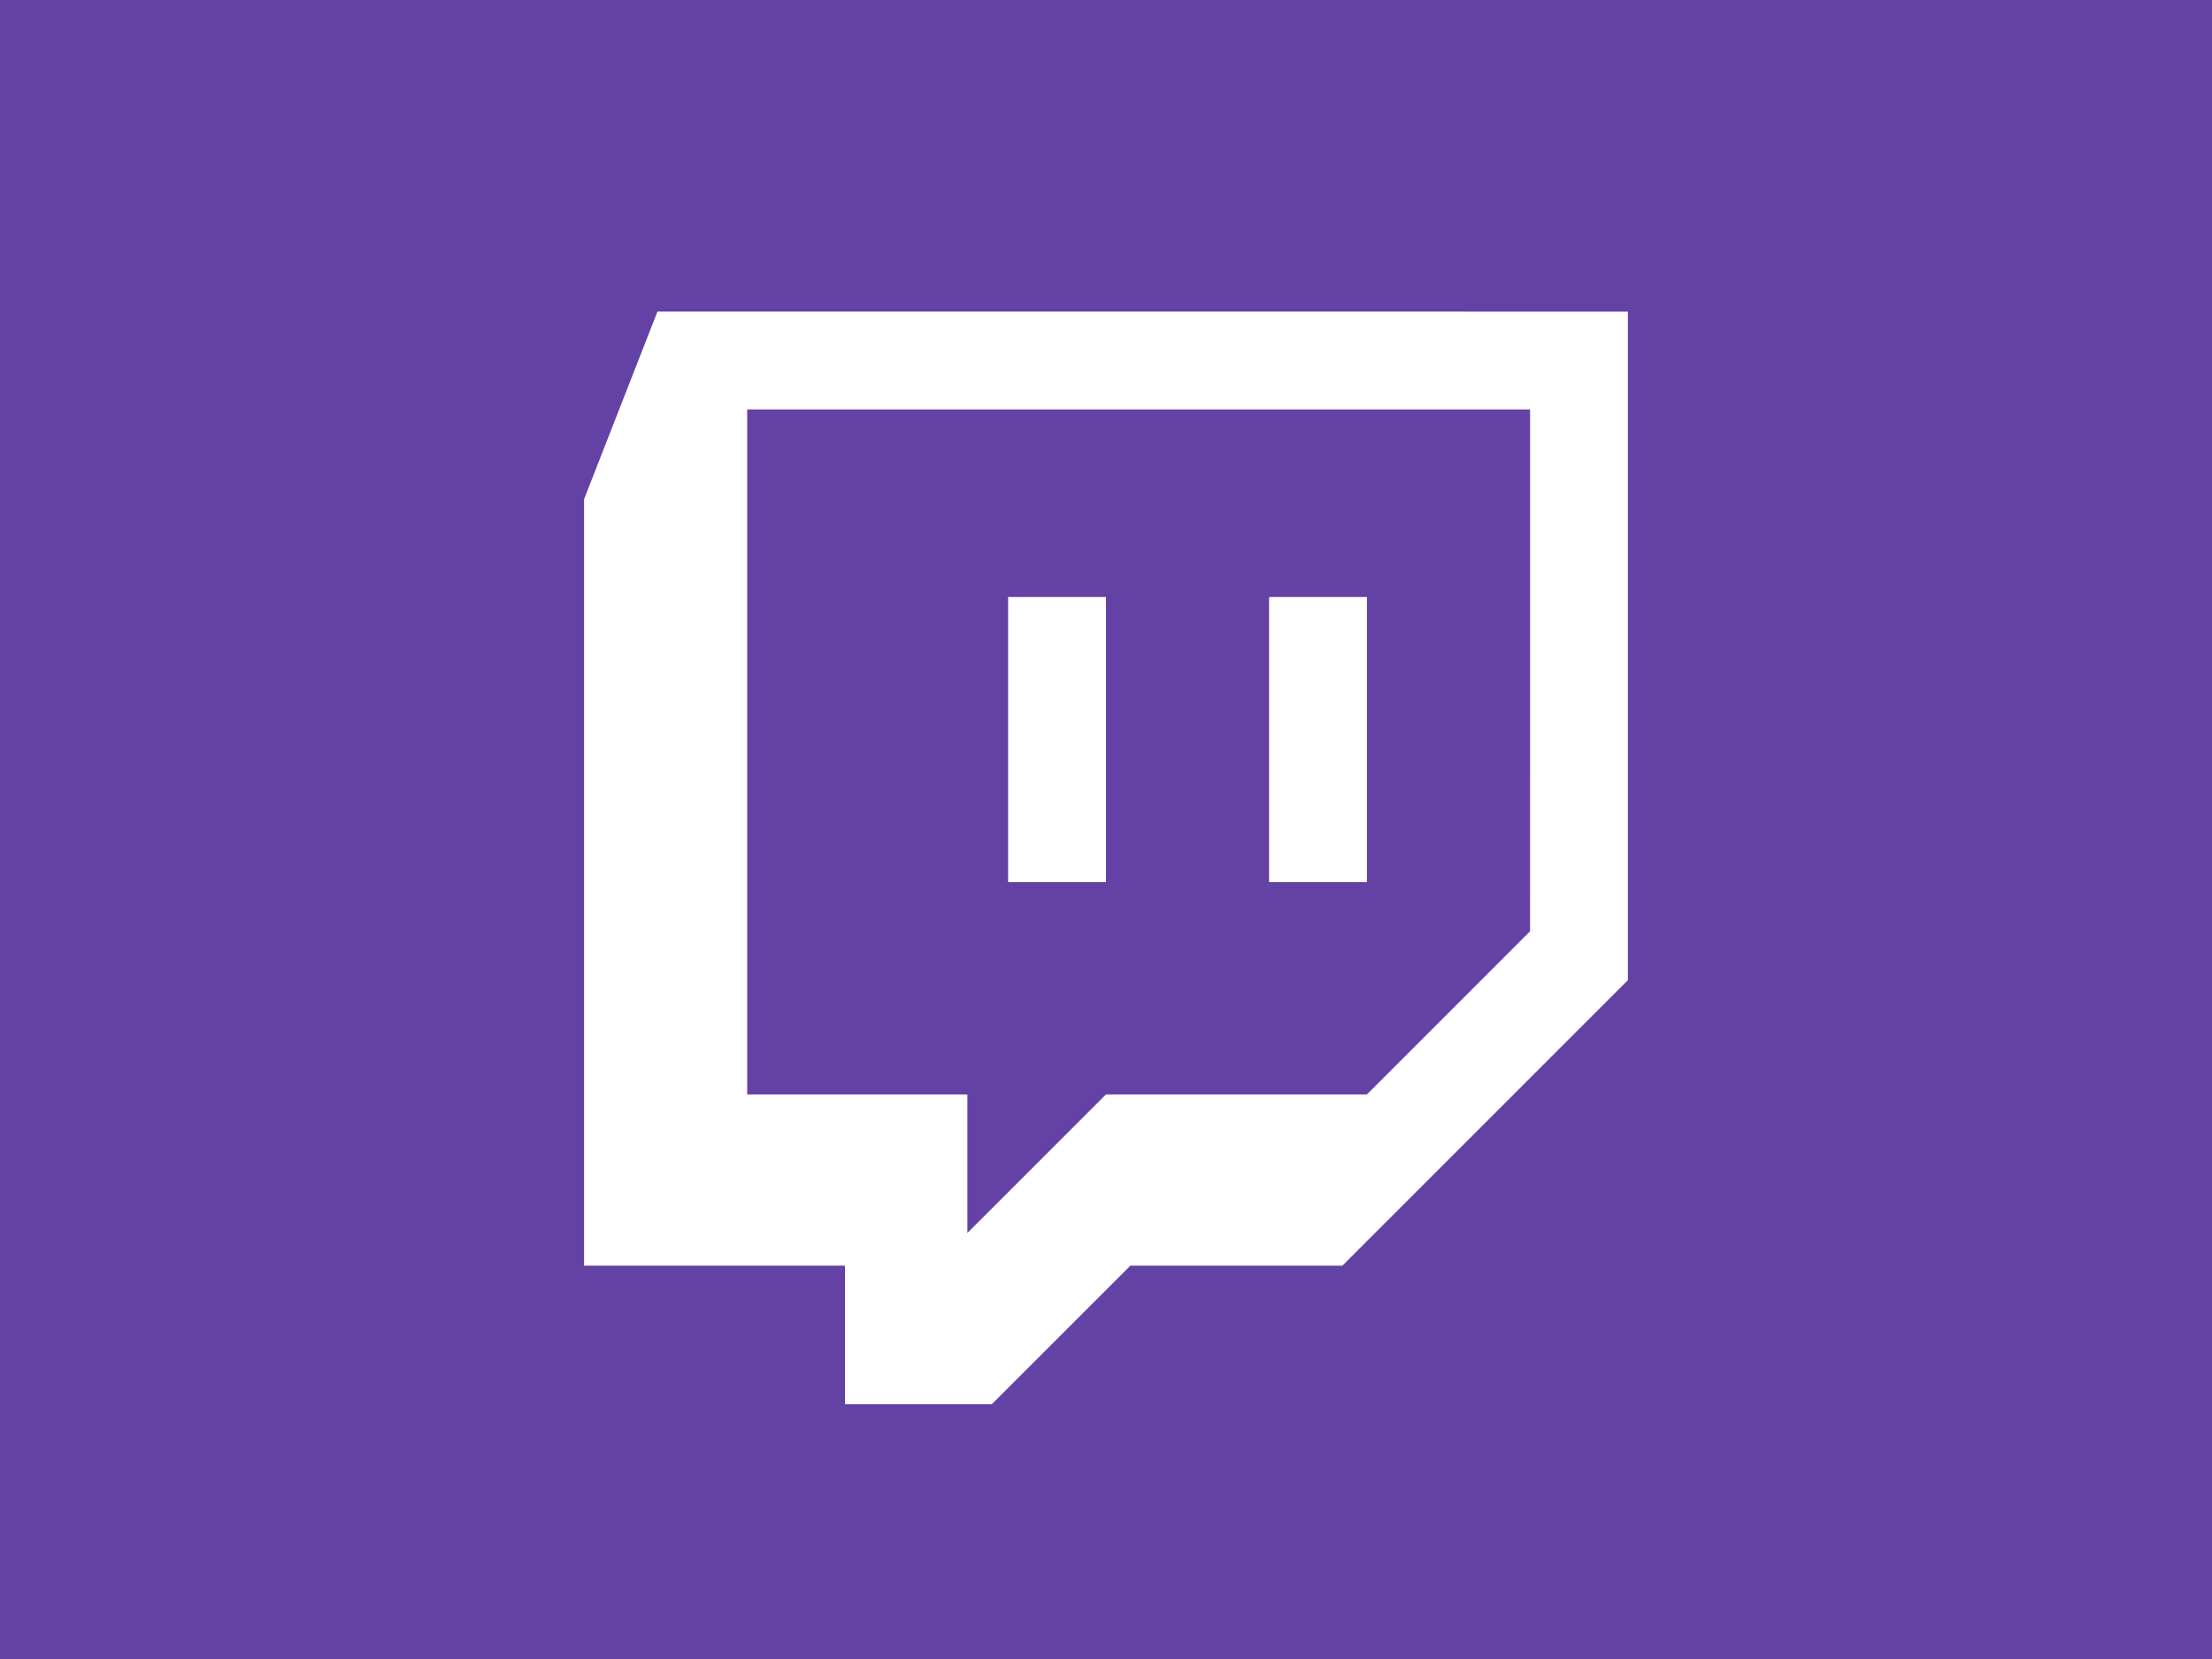 <svg xmlns="http://www.w3.org/2000/svg" width="173.751" height="130.314" viewBox="0 0 45.972 34.479"><path fill="#6441a5" d="M0 0h45.972v34.479H0z"/><path d="M22.986 18.332h-2.034v-5.925h2.034zm5.423 0h-2.034v-5.925h2.034zm3.39 1.023l-3.39 3.39h-5.423l-2.881 2.88v-2.88h-4.576V8.509H31.8zM13.664 6.475l-1.525 3.899v15.93h5.423v2.88h3.05l2.881-2.88H27.9l5.932-5.932V6.476z" fill="#fff" fill-rule="evenodd"/></svg>